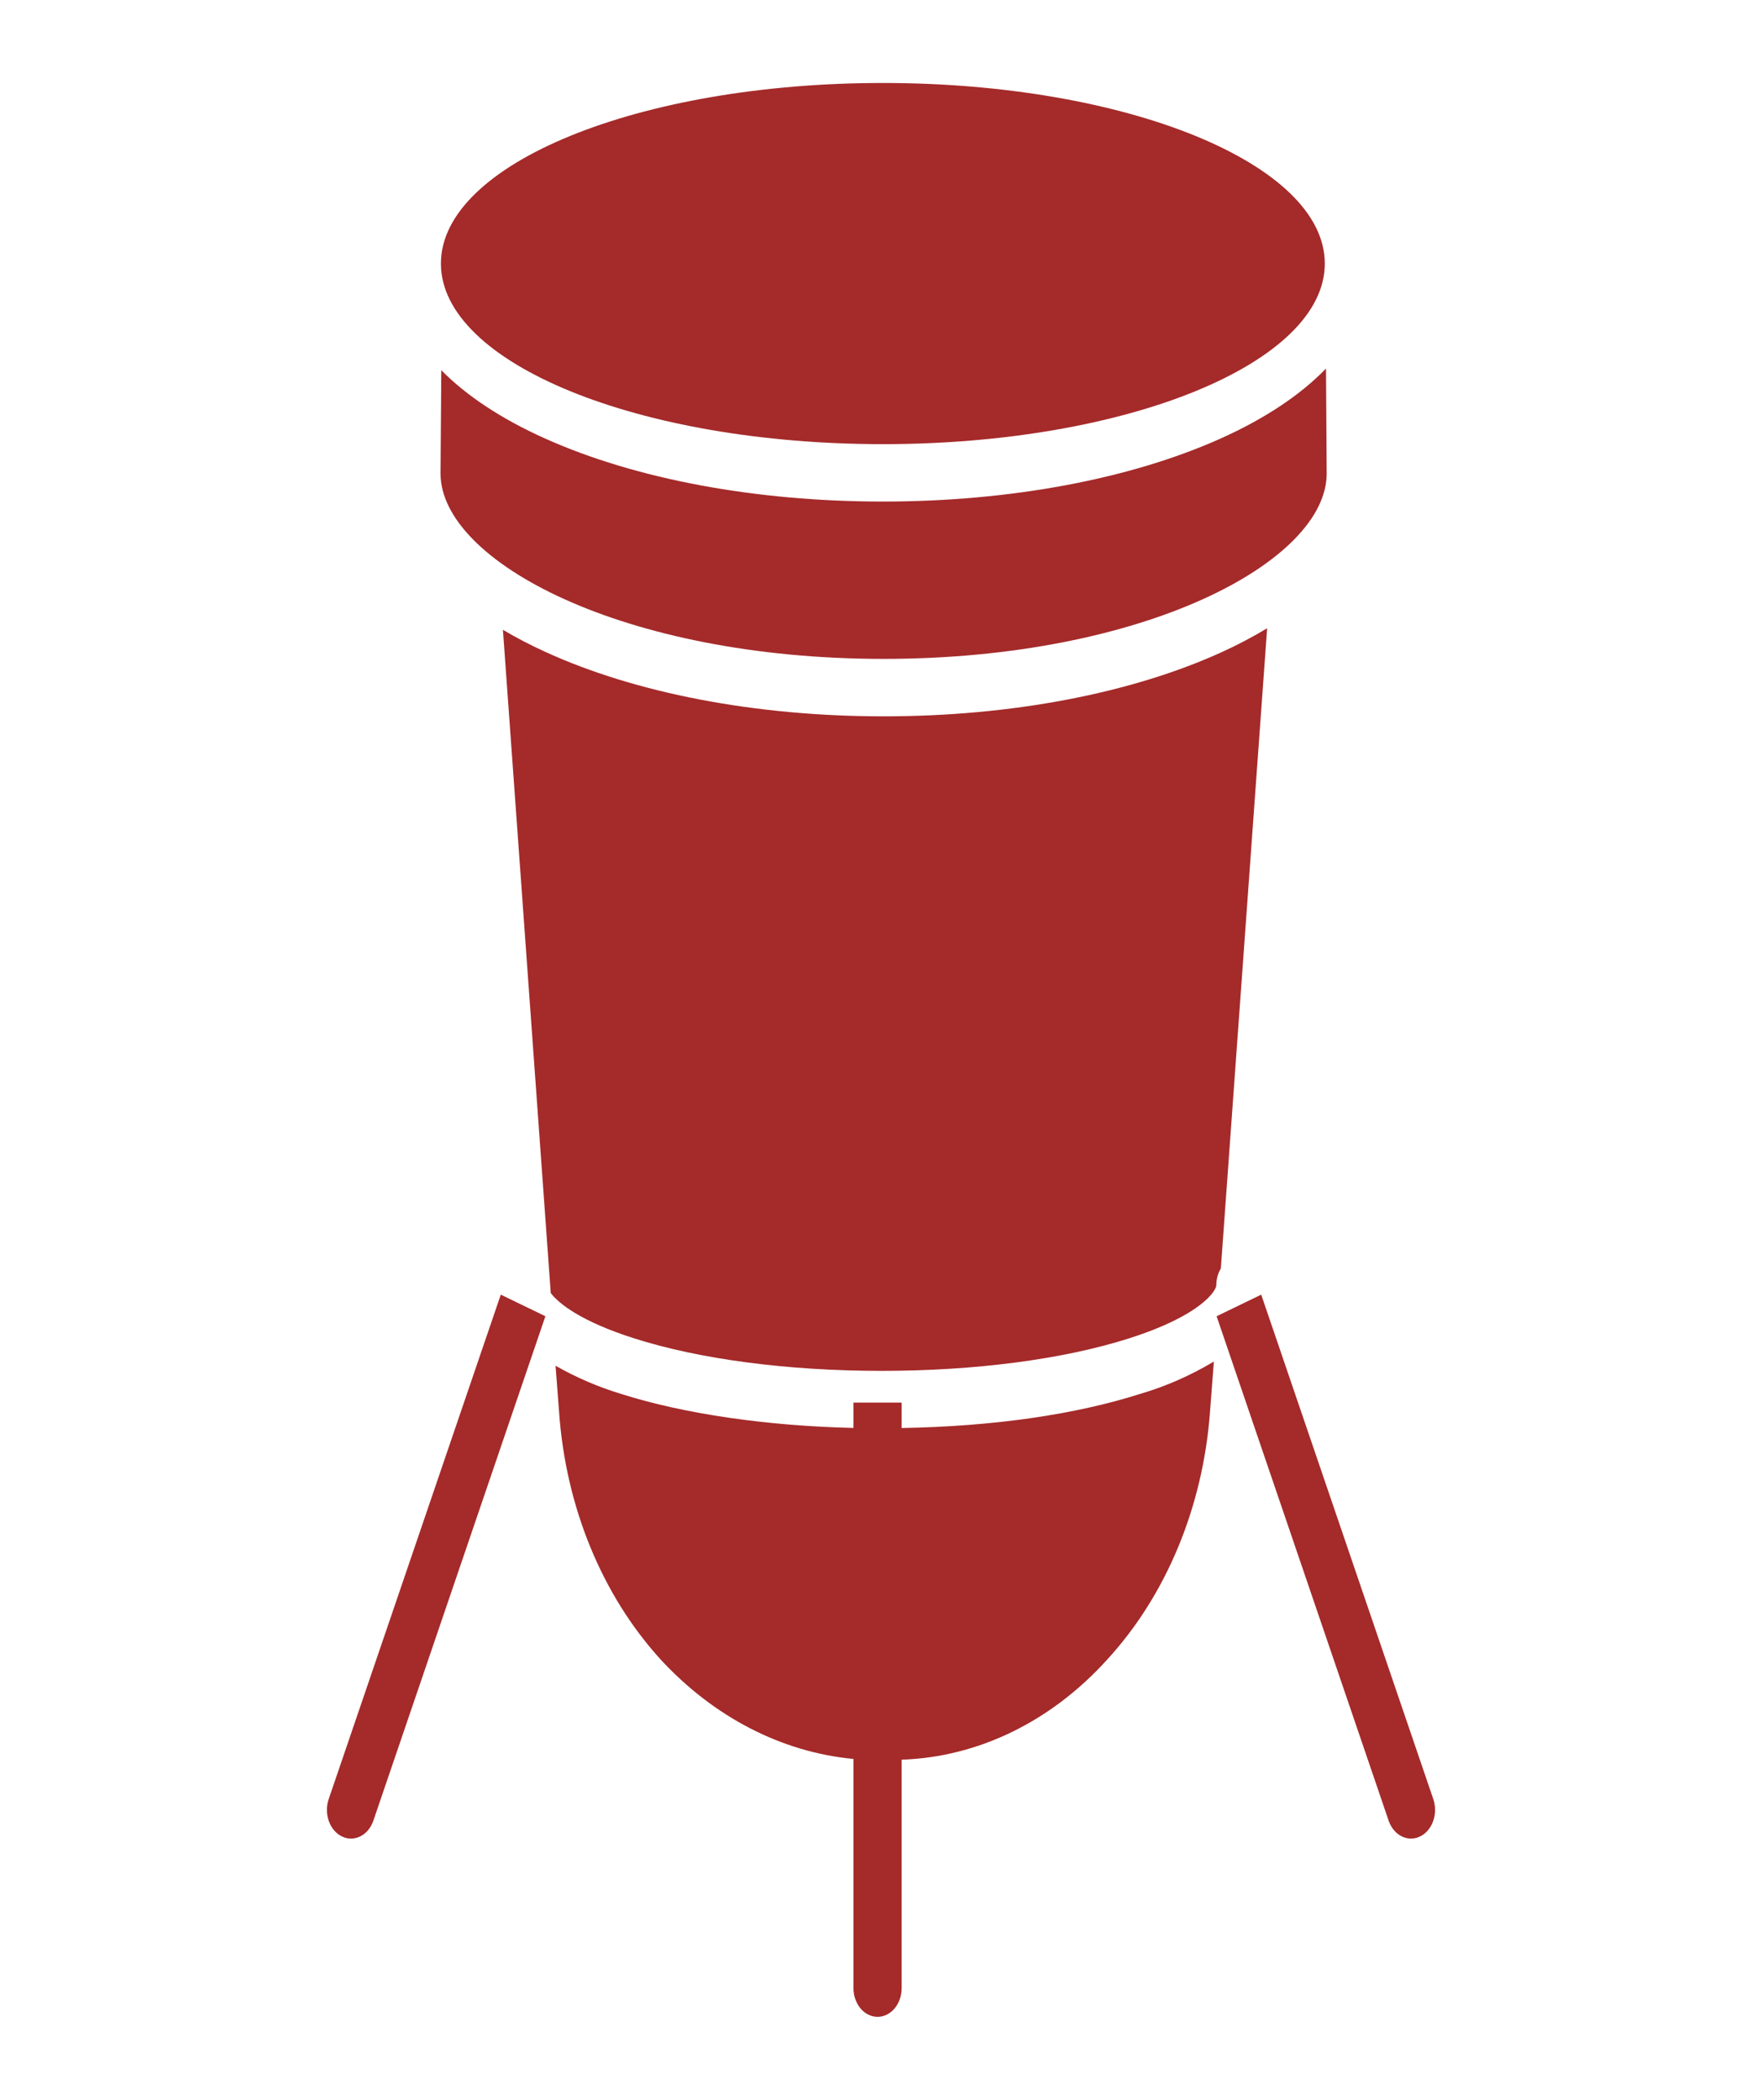 <svg width="47" height="56" viewBox="0 0 47 56" fill="none" xmlns="http://www.w3.org/2000/svg">
<path d="M23.57 17.572C30.535 17.572 35.388 14.968 35.388 12.63L35.37 9.829C34.692 10.529 33.75 11.16 32.566 11.692C30.147 12.778 26.945 13.376 23.549 13.376C20.153 13.376 16.951 12.778 14.533 11.692C13.373 11.171 12.445 10.556 11.771 9.873L11.751 12.631C11.752 14.965 16.605 17.572 23.57 17.572Z" fill="#A52A2A"/>
<path d="M23.55 11.845C30.06 11.845 35.338 9.688 35.338 7.029C35.338 4.369 30.06 2.213 23.55 2.213C17.039 2.213 11.761 4.369 11.761 7.029C11.761 9.688 17.039 11.845 23.55 11.845Z" fill="#A52A2A"/>
<path d="M33.8 16.755C33.413 16.988 33.016 17.197 32.61 17.382C30.185 18.492 26.974 19.104 23.57 19.104C20.166 19.104 16.956 18.491 14.53 17.378C14.13 17.195 13.759 17.001 13.415 16.796L14.691 34.485C14.902 34.762 15.49 35.239 16.915 35.693C18.67 36.252 21.014 36.56 23.516 36.56C26.018 36.56 28.362 36.252 30.117 35.693C32.049 35.077 32.444 34.418 32.444 34.276C32.444 34.115 32.486 33.959 32.565 33.829L33.8 16.755Z" fill="#A52A2A"/>
<path d="M24.051 38.084V37.406H22.766V37.744V38.082C20.471 38.029 18.251 37.711 16.559 37.172C15.96 36.99 15.377 36.74 14.819 36.424L14.912 37.638C15.085 40.173 16.054 42.538 17.625 44.261C19.045 45.797 20.853 46.729 22.766 46.91V53.022C22.766 53.225 22.833 53.419 22.954 53.563C23.074 53.707 23.238 53.787 23.408 53.787C23.579 53.787 23.742 53.707 23.863 53.563C23.983 53.419 24.051 53.225 24.051 53.022V46.929C26.089 46.862 28.037 45.914 29.532 44.261C31.112 42.542 32.092 40.179 32.277 37.64L32.379 36.311C31.756 36.684 31.1 36.972 30.423 37.171C28.701 37.72 26.529 38.041 24.051 38.084ZM8.768 47.98C8.704 48.168 8.705 48.379 8.771 48.566C8.837 48.753 8.963 48.901 9.121 48.977C9.279 49.054 9.456 49.052 9.613 48.973C9.77 48.895 9.894 48.744 9.959 48.556L14.548 35.103L13.358 34.527L8.768 47.98ZM33.642 34.527L32.452 35.103L37.041 48.556C37.106 48.744 37.23 48.895 37.387 48.973C37.544 49.052 37.721 49.054 37.879 48.977C38.037 48.901 38.163 48.753 38.229 48.566C38.295 48.379 38.296 48.168 38.232 47.98L33.642 34.527Z" fill="#A52A2A"/>
</svg>
